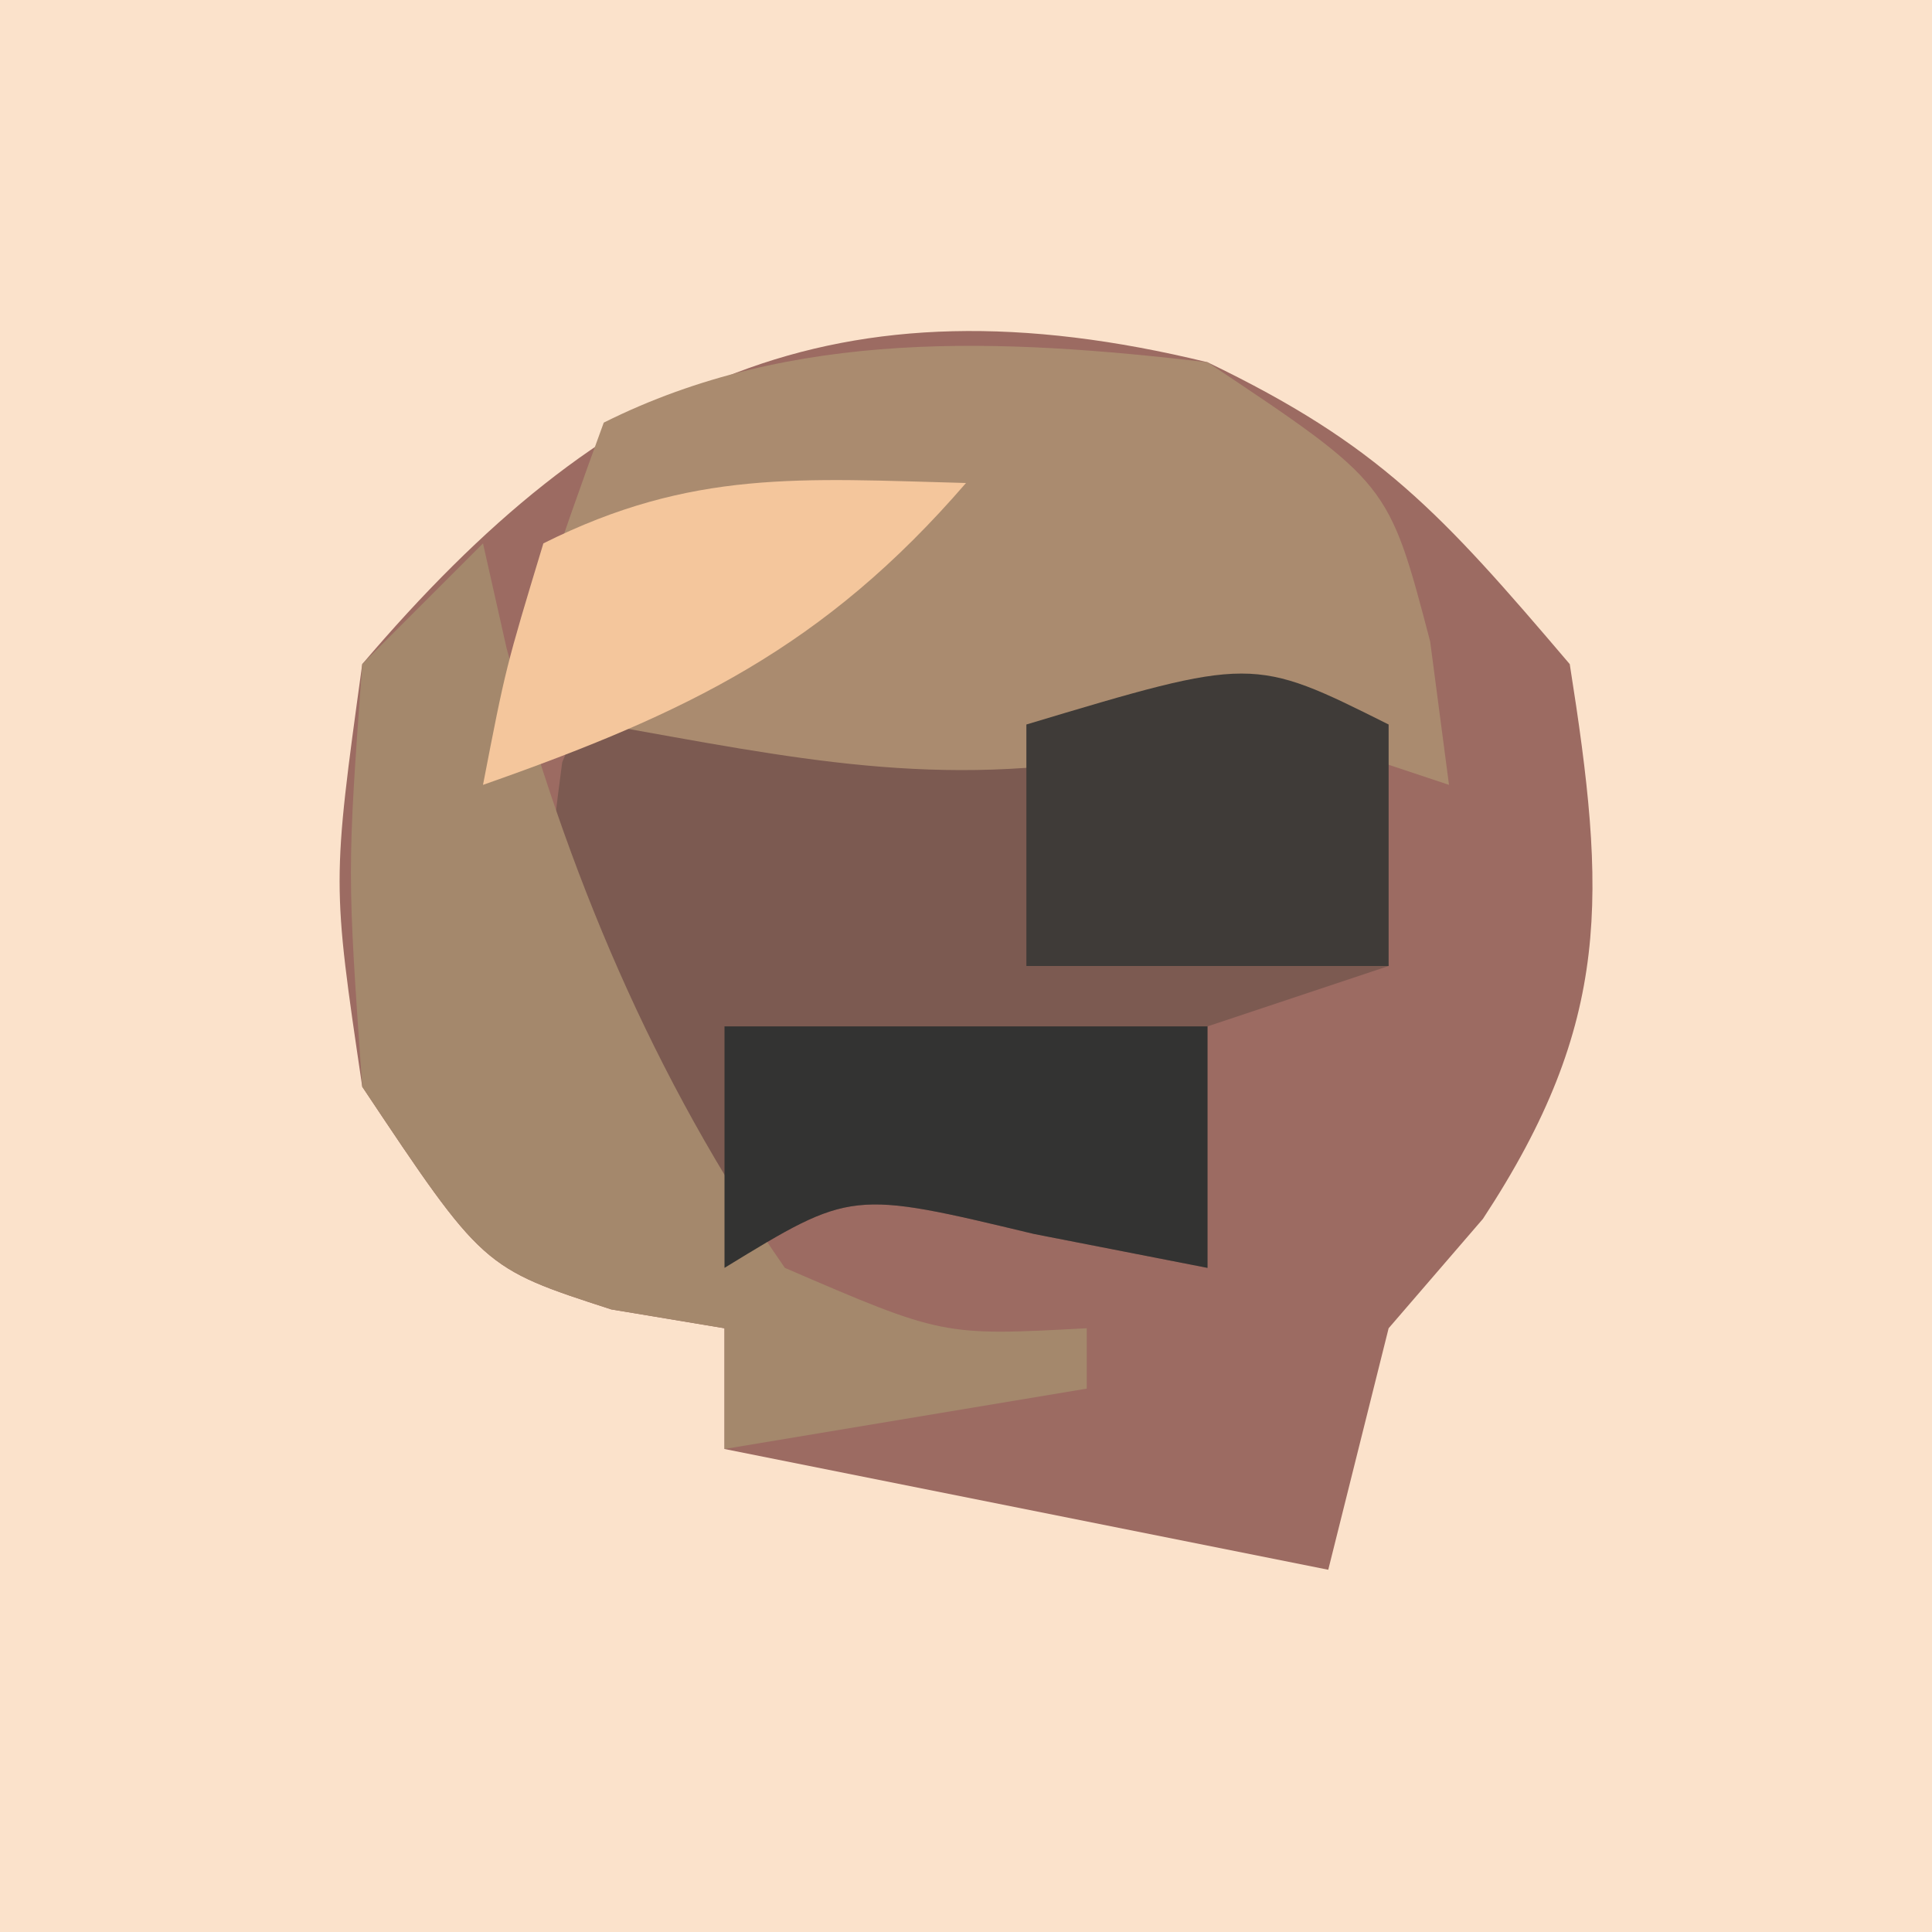 <?xml version="1.0" encoding="UTF-8"?>
<svg version="1.1" xmlns="http://www.w3.org/2000/svg" width="32" height="32">
<path d="M0 0 C10.56 0 21.12 0 32 0 C32 10.56 32 21.12 32 32 C21.44 32 10.88 32 0 32 C0 21.44 0 10.88 0 0 Z " fill="#FBE2CB" transform="translate(0,0)"/>
<path d="M0 0 C2.841 1.367 3.858 2.483 6 5 C6.603 8.82 6.709 10.921 4.562 14.188 C4.047 14.786 3.531 15.384 3 16 C2.67 17.32 2.34 18.64 2 20 C-1.3 19.34 -4.6 18.68 -8 18 C-8 17.34 -8 16.68 -8 16 C-8.928 15.845 -8.928 15.845 -9.875 15.688 C-12 15 -12 15 -14 12 C-14.5 8.625 -14.5 8.625 -14 5 C-9.995 0.294 -6.151 -1.501 0 0 Z " fill="#9C6B62" transform="translate(20,6)"/>
<path d="M0 0 C1.052 0.186 2.104 0.371 3.188 0.562 C6.571 0.951 8.764 0.882 12 0 C12.33 1.65 12.66 3.3 13 5 C12.01 5.33 11.02 5.66 10 6 C10 7.32 10 8.64 10 10 C9.051 9.814 8.102 9.629 7.125 9.438 C4.101 8.713 4.101 8.713 2 10 C-1.077 4.585 -1.077 4.585 -0.688 1.625 C-0.461 1.089 -0.234 0.552 0 0 Z " fill="#7C5A51" transform="translate(10,11)"/>
<path d="M0 0 C3 2 3 2 3.688 4.625 C3.791 5.409 3.894 6.192 4 7 C3.01 6.67 2.02 6.34 1 6 C0.237 6.165 -0.526 6.33 -1.312 6.5 C-4.46 7.085 -6.871 6.556 -10 6 C-10.99 6.495 -10.99 6.495 -12 7 C-11.398 4.98 -10.727 2.979 -10 1 C-6.873 -0.564 -3.42 -0.4 0 0 Z " fill="#AA8B6F" transform="translate(20,6)"/>
<path d="M0 0 C0.129 0.574 0.258 1.147 0.391 1.738 C1.386 5.431 2.81 8.852 5 12 C7.615 13.128 7.615 13.128 10 13 C10 13.33 10 13.66 10 14 C8.02 14.33 6.04 14.66 4 15 C4 14.34 4 13.68 4 13 C3.072 12.845 3.072 12.845 2.125 12.688 C0 12 0 12 -2 9 C-2.25 5.438 -2.25 5.438 -2 2 C-1.34 1.34 -0.68 0.68 0 0 Z " fill="#A4886C" transform="translate(8,9)"/>
<path d="M0 0 C2.64 0 5.28 0 8 0 C8 1.32 8 2.64 8 4 C7.051 3.814 6.103 3.629 5.125 3.438 C2.101 2.713 2.101 2.713 0 4 C0 2.68 0 1.36 0 0 Z " fill="#333332" transform="translate(12,17)"/>
<path d="M0 0 C0 1.32 0 2.64 0 4 C-1.98 4 -3.96 4 -6 4 C-6 2.68 -6 1.36 -6 0 C-2.25 -1.125 -2.25 -1.125 0 0 Z " fill="#3F3B38" transform="translate(23,12)"/>
<path d="M0 0 C-2.353 2.724 -4.625 3.814 -8 5 C-7.625 3.062 -7.625 3.062 -7 1 C-4.537 -0.231 -2.72 -0.072 0 0 Z " fill="#F4C69C" transform="translate(16,8)"/>
</svg>
